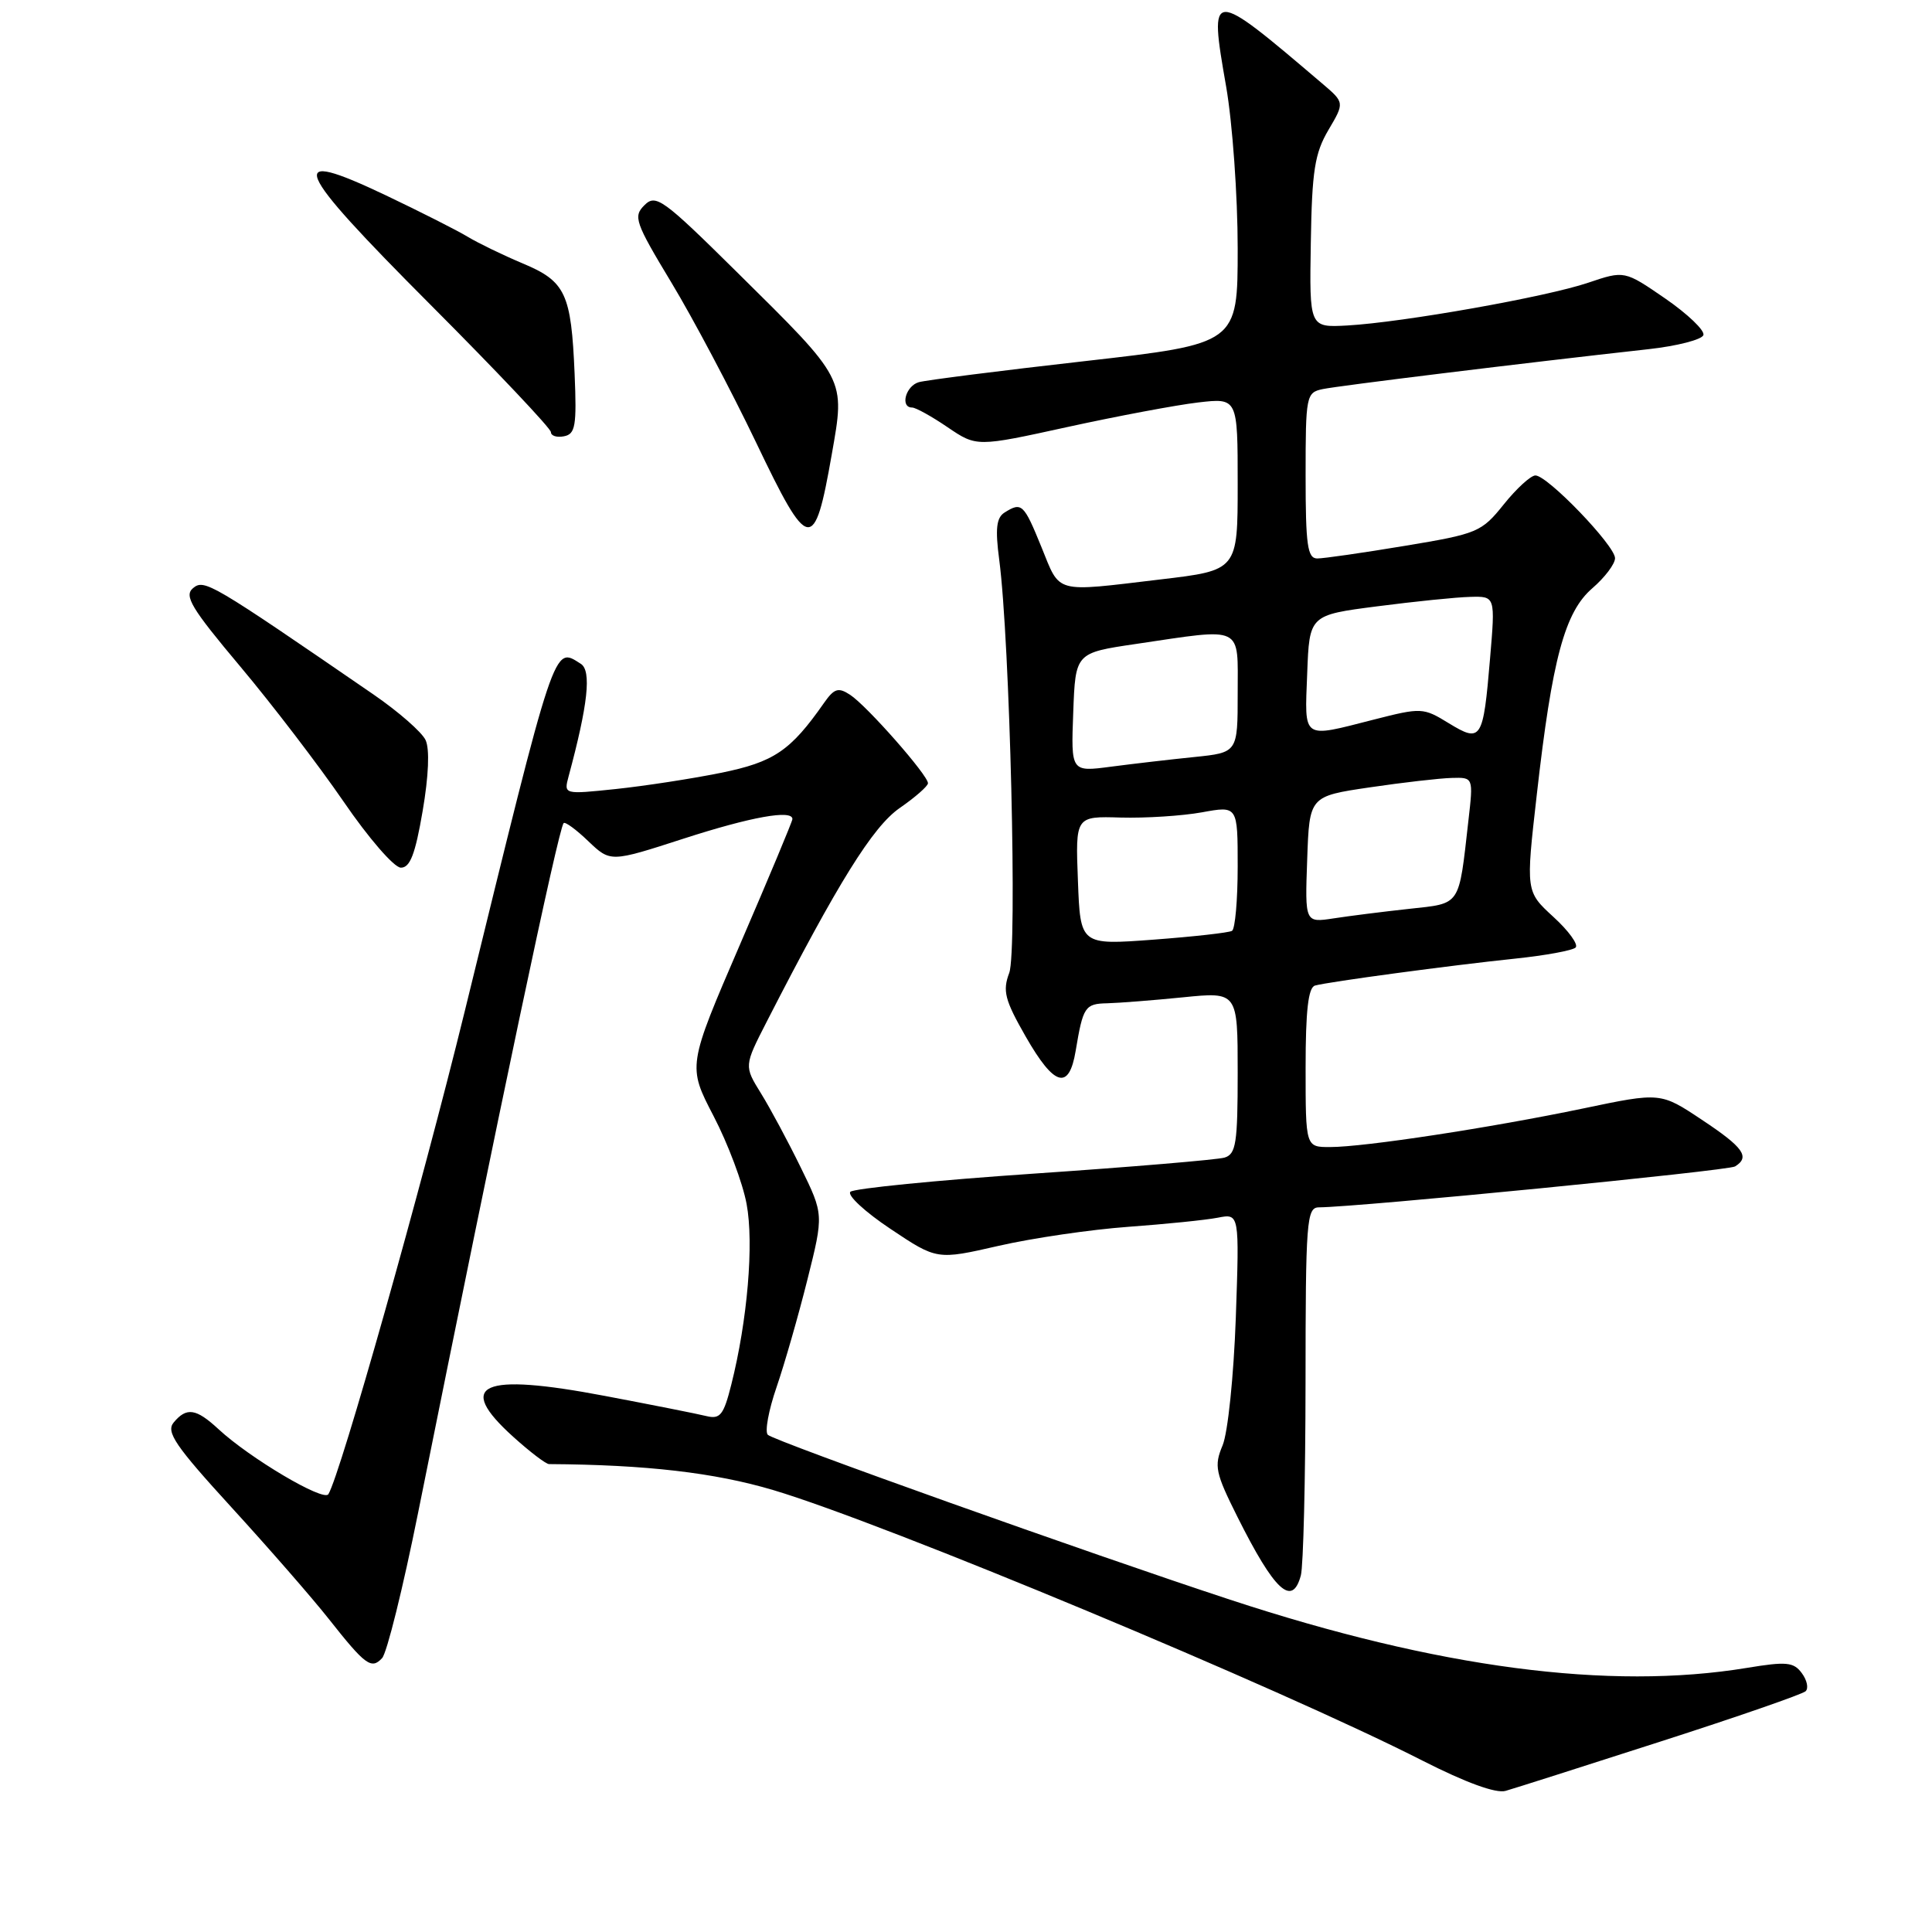 <?xml version="1.0" encoding="UTF-8" standalone="no"?>
<!DOCTYPE svg PUBLIC "-//W3C//DTD SVG 1.1//EN" "http://www.w3.org/Graphics/SVG/1.1/DTD/svg11.dtd" >
<svg xmlns="http://www.w3.org/2000/svg" xmlns:xlink="http://www.w3.org/1999/xlink" version="1.1" viewBox="0 0 256 256">
 <g >
 <path fill="currentColor"
d=" M 220.00 230.77 C 230.18 227.50 238.84 224.49 239.25 224.10 C 239.67 223.71 239.44 222.63 238.75 221.70 C 237.67 220.23 236.71 220.14 231.50 221.00 C 213.24 224.01 190.52 221.02 163.00 211.97 C 144.57 205.92 102.57 190.94 101.74 190.12 C 101.32 189.71 101.84 186.87 102.90 183.80 C 103.95 180.74 105.79 174.34 106.98 169.58 C 109.15 160.92 109.15 160.92 106.11 154.71 C 104.44 151.29 102.07 146.87 100.83 144.87 C 98.59 141.25 98.59 141.25 101.60 135.37 C 111.03 116.96 115.65 109.54 119.21 107.07 C 121.25 105.66 122.94 104.18 122.96 103.79 C 123.02 102.78 114.88 93.53 112.65 92.07 C 111.08 91.04 110.54 91.21 109.18 93.15 C 104.74 99.50 102.55 100.98 95.50 102.41 C 91.65 103.19 85.39 104.15 81.60 104.55 C 74.70 105.27 74.70 105.27 75.34 102.88 C 77.91 93.36 78.40 88.87 76.96 87.96 C 73.33 85.66 73.70 84.54 61.58 134.00 C 55.85 157.37 45.11 195.39 43.51 197.99 C 42.88 199.01 33.09 193.21 28.95 189.37 C 25.98 186.62 24.72 186.43 23.01 188.49 C 21.97 189.74 23.22 191.58 30.68 199.74 C 35.59 205.11 41.38 211.75 43.55 214.50 C 48.42 220.67 49.21 221.24 50.63 219.71 C 51.26 219.05 53.40 210.40 55.39 200.50 C 66.25 146.50 73.96 110.00 74.68 109.07 C 74.87 108.84 76.34 109.91 77.95 111.46 C 80.89 114.26 80.89 114.26 90.56 111.13 C 99.53 108.23 105.00 107.25 105.00 108.53 C 105.00 108.82 101.87 116.31 98.05 125.16 C 91.11 141.26 91.11 141.26 94.55 147.88 C 96.45 151.52 98.42 156.77 98.93 159.54 C 99.91 164.78 99.04 174.98 96.90 183.47 C 95.89 187.49 95.43 188.08 93.61 187.64 C 92.45 187.35 86.40 186.15 80.17 184.97 C 63.75 181.85 60.27 183.40 68.00 190.38 C 70.20 192.37 72.34 194.00 72.75 194.00 C 85.59 194.08 94.68 195.13 102.45 197.44 C 117.17 201.82 169.62 223.68 188.50 233.30 C 194.23 236.21 198.23 237.67 199.50 237.30 C 200.60 236.99 209.82 234.05 220.00 230.77 Z  M 172.37 208.75 C 172.70 207.51 172.98 196.04 172.99 183.25 C 173.00 161.79 173.13 160.00 174.75 159.98 C 180.10 159.94 228.98 155.13 229.90 154.56 C 231.93 153.31 231.03 152.04 225.51 148.38 C 220.03 144.73 220.03 144.73 209.76 146.88 C 197.54 149.43 180.78 151.99 176.25 151.99 C 173.00 152.00 173.00 152.00 173.00 141.47 C 173.00 133.90 173.35 130.84 174.25 130.59 C 176.05 130.09 192.24 127.91 200.79 127.02 C 204.80 126.60 208.39 125.94 208.78 125.55 C 209.17 125.16 207.85 123.33 205.83 121.49 C 202.17 118.13 202.17 118.13 203.63 105.32 C 205.67 87.26 207.34 81.08 211.01 77.93 C 212.65 76.51 214.00 74.73 214.00 73.96 C 214.00 72.30 205.06 63.00 203.45 63.00 C 202.84 63.00 200.95 64.72 199.26 66.83 C 196.30 70.52 195.78 70.73 186.13 72.33 C 180.61 73.25 175.40 74.00 174.55 74.00 C 173.25 74.00 173.00 72.26 173.00 63.02 C 173.00 52.44 173.08 52.02 175.25 51.56 C 177.31 51.12 201.73 48.12 218.42 46.27 C 222.23 45.85 225.51 45.00 225.71 44.40 C 225.91 43.79 223.63 41.61 220.66 39.56 C 215.25 35.84 215.25 35.84 210.45 37.46 C 204.93 39.34 185.86 42.72 178.50 43.13 C 173.50 43.40 173.50 43.40 173.69 32.14 C 173.84 22.63 174.21 20.31 176.02 17.23 C 178.17 13.59 178.17 13.59 175.18 11.05 C 160.28 -1.64 160.18 -1.64 162.47 11.47 C 163.31 16.30 164.00 25.95 164.00 32.91 C 164.00 45.55 164.00 45.55 143.75 47.85 C 132.61 49.11 122.71 50.37 121.75 50.64 C 120.00 51.14 119.24 54.00 120.86 54.00 C 121.33 54.00 123.45 55.17 125.56 56.61 C 129.41 59.22 129.41 59.22 141.45 56.58 C 148.08 55.13 155.86 53.67 158.75 53.33 C 164.00 52.72 164.00 52.72 164.00 64.14 C 164.00 75.57 164.00 75.57 153.75 76.78 C 139.56 78.47 140.53 78.73 138.00 72.50 C 135.66 66.75 135.38 66.48 133.10 67.92 C 132.03 68.60 131.86 70.07 132.40 74.15 C 133.82 84.91 134.81 126.04 133.73 128.91 C 132.83 131.30 133.13 132.49 135.91 137.35 C 139.70 143.97 141.65 144.53 142.53 139.25 C 143.51 133.39 143.76 133.00 146.72 132.94 C 148.25 132.90 152.76 132.55 156.75 132.15 C 164.00 131.42 164.00 131.42 164.00 142.14 C 164.00 151.49 163.78 152.93 162.25 153.39 C 161.29 153.67 149.93 154.63 137.00 155.51 C 124.07 156.39 113.13 157.48 112.68 157.92 C 112.23 158.37 114.62 160.59 118.00 162.84 C 124.15 166.95 124.15 166.95 132.32 165.08 C 136.82 164.05 144.55 162.92 149.50 162.56 C 154.45 162.20 159.79 161.66 161.37 161.35 C 164.23 160.79 164.23 160.79 163.75 174.64 C 163.47 182.37 162.70 189.84 162.00 191.52 C 160.85 194.26 161.04 195.14 163.98 201.02 C 168.89 210.82 171.23 212.99 172.37 208.75 Z  M 56.00 107.48 C 56.80 102.82 56.95 99.24 56.39 98.06 C 55.90 97.01 52.80 94.30 49.50 92.03 C 27.89 77.18 27.07 76.70 25.58 77.93 C 24.36 78.95 25.33 80.57 31.84 88.32 C 36.08 93.37 42.24 101.43 45.53 106.22 C 48.81 111.02 52.22 114.96 53.11 114.97 C 54.33 114.99 55.02 113.21 56.00 107.48 Z  M 110.21 60.23 C 112.00 50.04 112.21 50.45 97.62 36.03 C 87.82 26.34 86.90 25.68 85.39 27.19 C 83.88 28.69 84.15 29.46 88.95 37.42 C 91.81 42.15 96.86 51.69 100.18 58.62 C 107.18 73.26 107.90 73.38 110.21 60.23 Z  M 76.14 49.55 C 75.69 38.88 74.95 37.28 69.25 34.90 C 66.64 33.80 63.38 32.22 62.00 31.39 C 60.62 30.55 55.72 28.07 51.10 25.87 C 37.65 19.48 38.67 21.96 57.06 40.40 C 65.83 49.19 73.00 56.78 73.00 57.26 C 73.00 57.75 73.78 58.00 74.73 57.81 C 76.24 57.52 76.43 56.44 76.14 49.55 Z  M 142.83 116.69 C 142.50 108.15 142.50 108.15 148.50 108.33 C 151.80 108.42 156.64 108.11 159.25 107.64 C 164.00 106.77 164.00 106.77 164.00 114.83 C 164.00 119.26 163.66 123.09 163.25 123.34 C 162.84 123.59 158.15 124.11 152.83 124.51 C 143.15 125.23 143.15 125.23 142.83 116.69 Z  M 173.21 113.89 C 173.50 105.51 173.50 105.51 181.50 104.33 C 185.90 103.68 190.79 103.12 192.37 103.08 C 195.23 103.00 195.23 103.00 194.57 108.75 C 193.27 120.22 193.64 119.67 186.70 120.43 C 183.29 120.80 178.79 121.37 176.71 121.69 C 172.91 122.27 172.91 122.27 173.21 113.89 Z  M 142.21 94.40 C 142.50 86.51 142.50 86.51 150.50 85.33 C 164.92 83.20 164.00 82.75 164.00 91.86 C 164.00 99.72 164.00 99.72 158.25 100.31 C 155.09 100.63 150.12 101.21 147.21 101.59 C 141.91 102.29 141.91 102.29 142.21 94.40 Z  M 191.97 95.83 C 188.58 93.75 188.35 93.74 182.00 95.36 C 172.44 97.80 172.87 98.10 173.21 89.25 C 173.50 81.50 173.50 81.50 182.50 80.34 C 187.45 79.70 192.99 79.13 194.82 79.09 C 198.14 79.00 198.14 79.00 197.44 87.25 C 196.53 98.07 196.28 98.46 191.97 95.83 Z "/>
</g>
</svg>